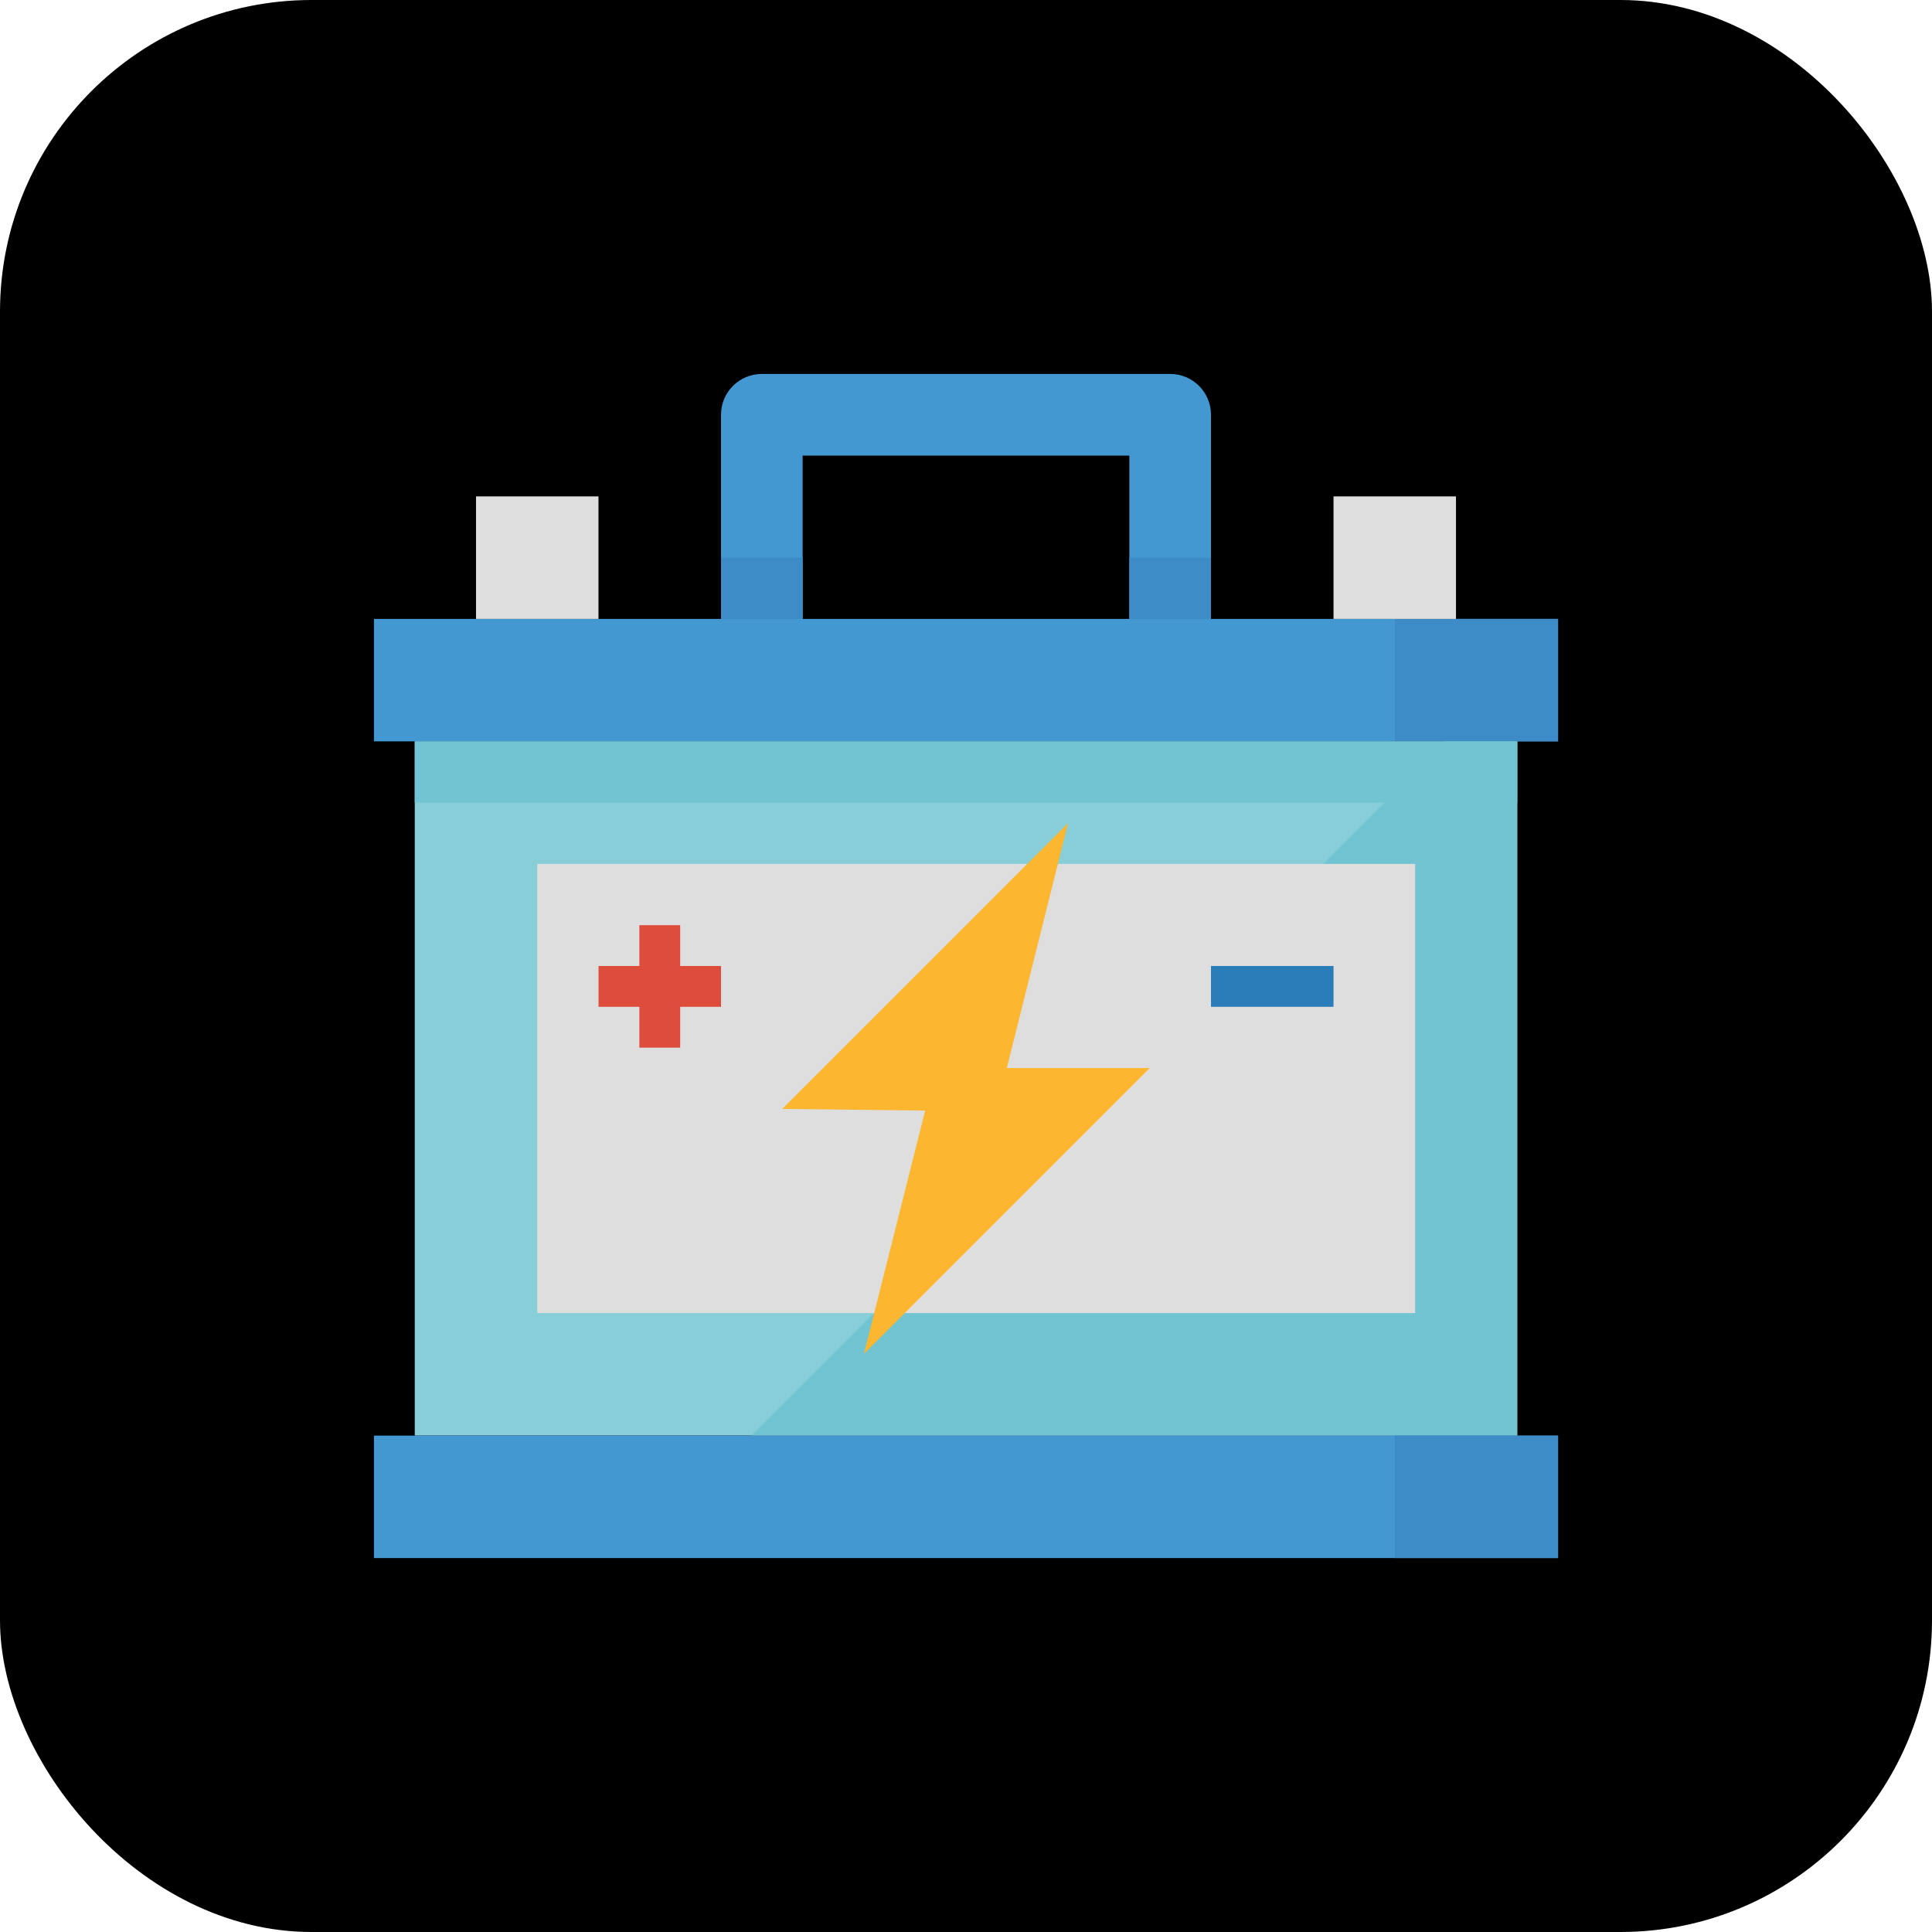 <svg width="31" height="31" viewBox="0 0 31 31" xmlns="http://www.w3.org/2000/svg">
<rect width="31" height="31" rx="5"/>
<g clip-path="url(#clip0)">
<path d="M6.655 11.896H24.345V23.034H6.655V11.896Z" fill="#87CED9"/>
<path d="M6 9.931H25V11.896H6V9.931Z" fill="#4398D1"/>
<path d="M22.379 9.931H25V11.896H22.379V9.931Z" fill="#3E8CC7"/>
<path d="M12.06 23.034H24.345V11.896H23.198L12.06 23.034Z" fill="#71C4D1"/>
<path d="M7.638 7.965H9.603V9.931H7.638V7.965Z" fill="#DEDEDE"/>
<path d="M6 23.035H25V25H6V23.035Z" fill="#4398D1"/>
<path d="M21.397 7.965H23.362V9.931H21.397V7.965Z" fill="#DEDEDE"/>
<path d="M18.121 6H12.224C11.862 6 11.569 6.293 11.569 6.655V9.931H12.879V7.31H18.121V9.931H19.431V6.655C19.431 6.293 19.138 6 18.776 6H18.121Z" fill="#4398D1"/>
<path d="M8.621 13.862H22.707V21.069H8.621V13.862Z" fill="#DEDEDE"/>
<path d="M16.155 17.138L16.974 13.862L17.138 13.207L16.483 13.862L12.552 17.793L14.845 17.82L14.027 21.069L13.862 21.724L14.517 21.069L18.448 17.138H16.155Z" fill="#FDB62F"/>
<path d="M11.569 15.5H10.914V14.845H10.259V15.5H9.604V16.155H10.259V16.81H10.914V16.155H11.569V15.5Z" fill="#DE4C3C"/>
<path d="M19.431 15.5H21.397V16.155H19.431V15.5Z" fill="#2A7DB8"/>
<path d="M11.569 8.948H12.879V9.931H11.569V8.948Z" fill="#3E8CC7"/>
<path d="M18.121 8.948H19.431V9.931H18.121V8.948Z" fill="#3E8CC7"/>
<path d="M22.379 23.035H25V25H22.379V23.035Z" fill="#3E8CC7"/>
<path d="M6.655 11.896H24.345V12.879H6.655V11.896Z" fill="#71C4D1"/>
</g>
<defs>
<clipPath id="clip0">
<rect width="19" height="19" fill="white" transform="translate(6 6)"/>
</clipPath>
</defs>
</svg>
